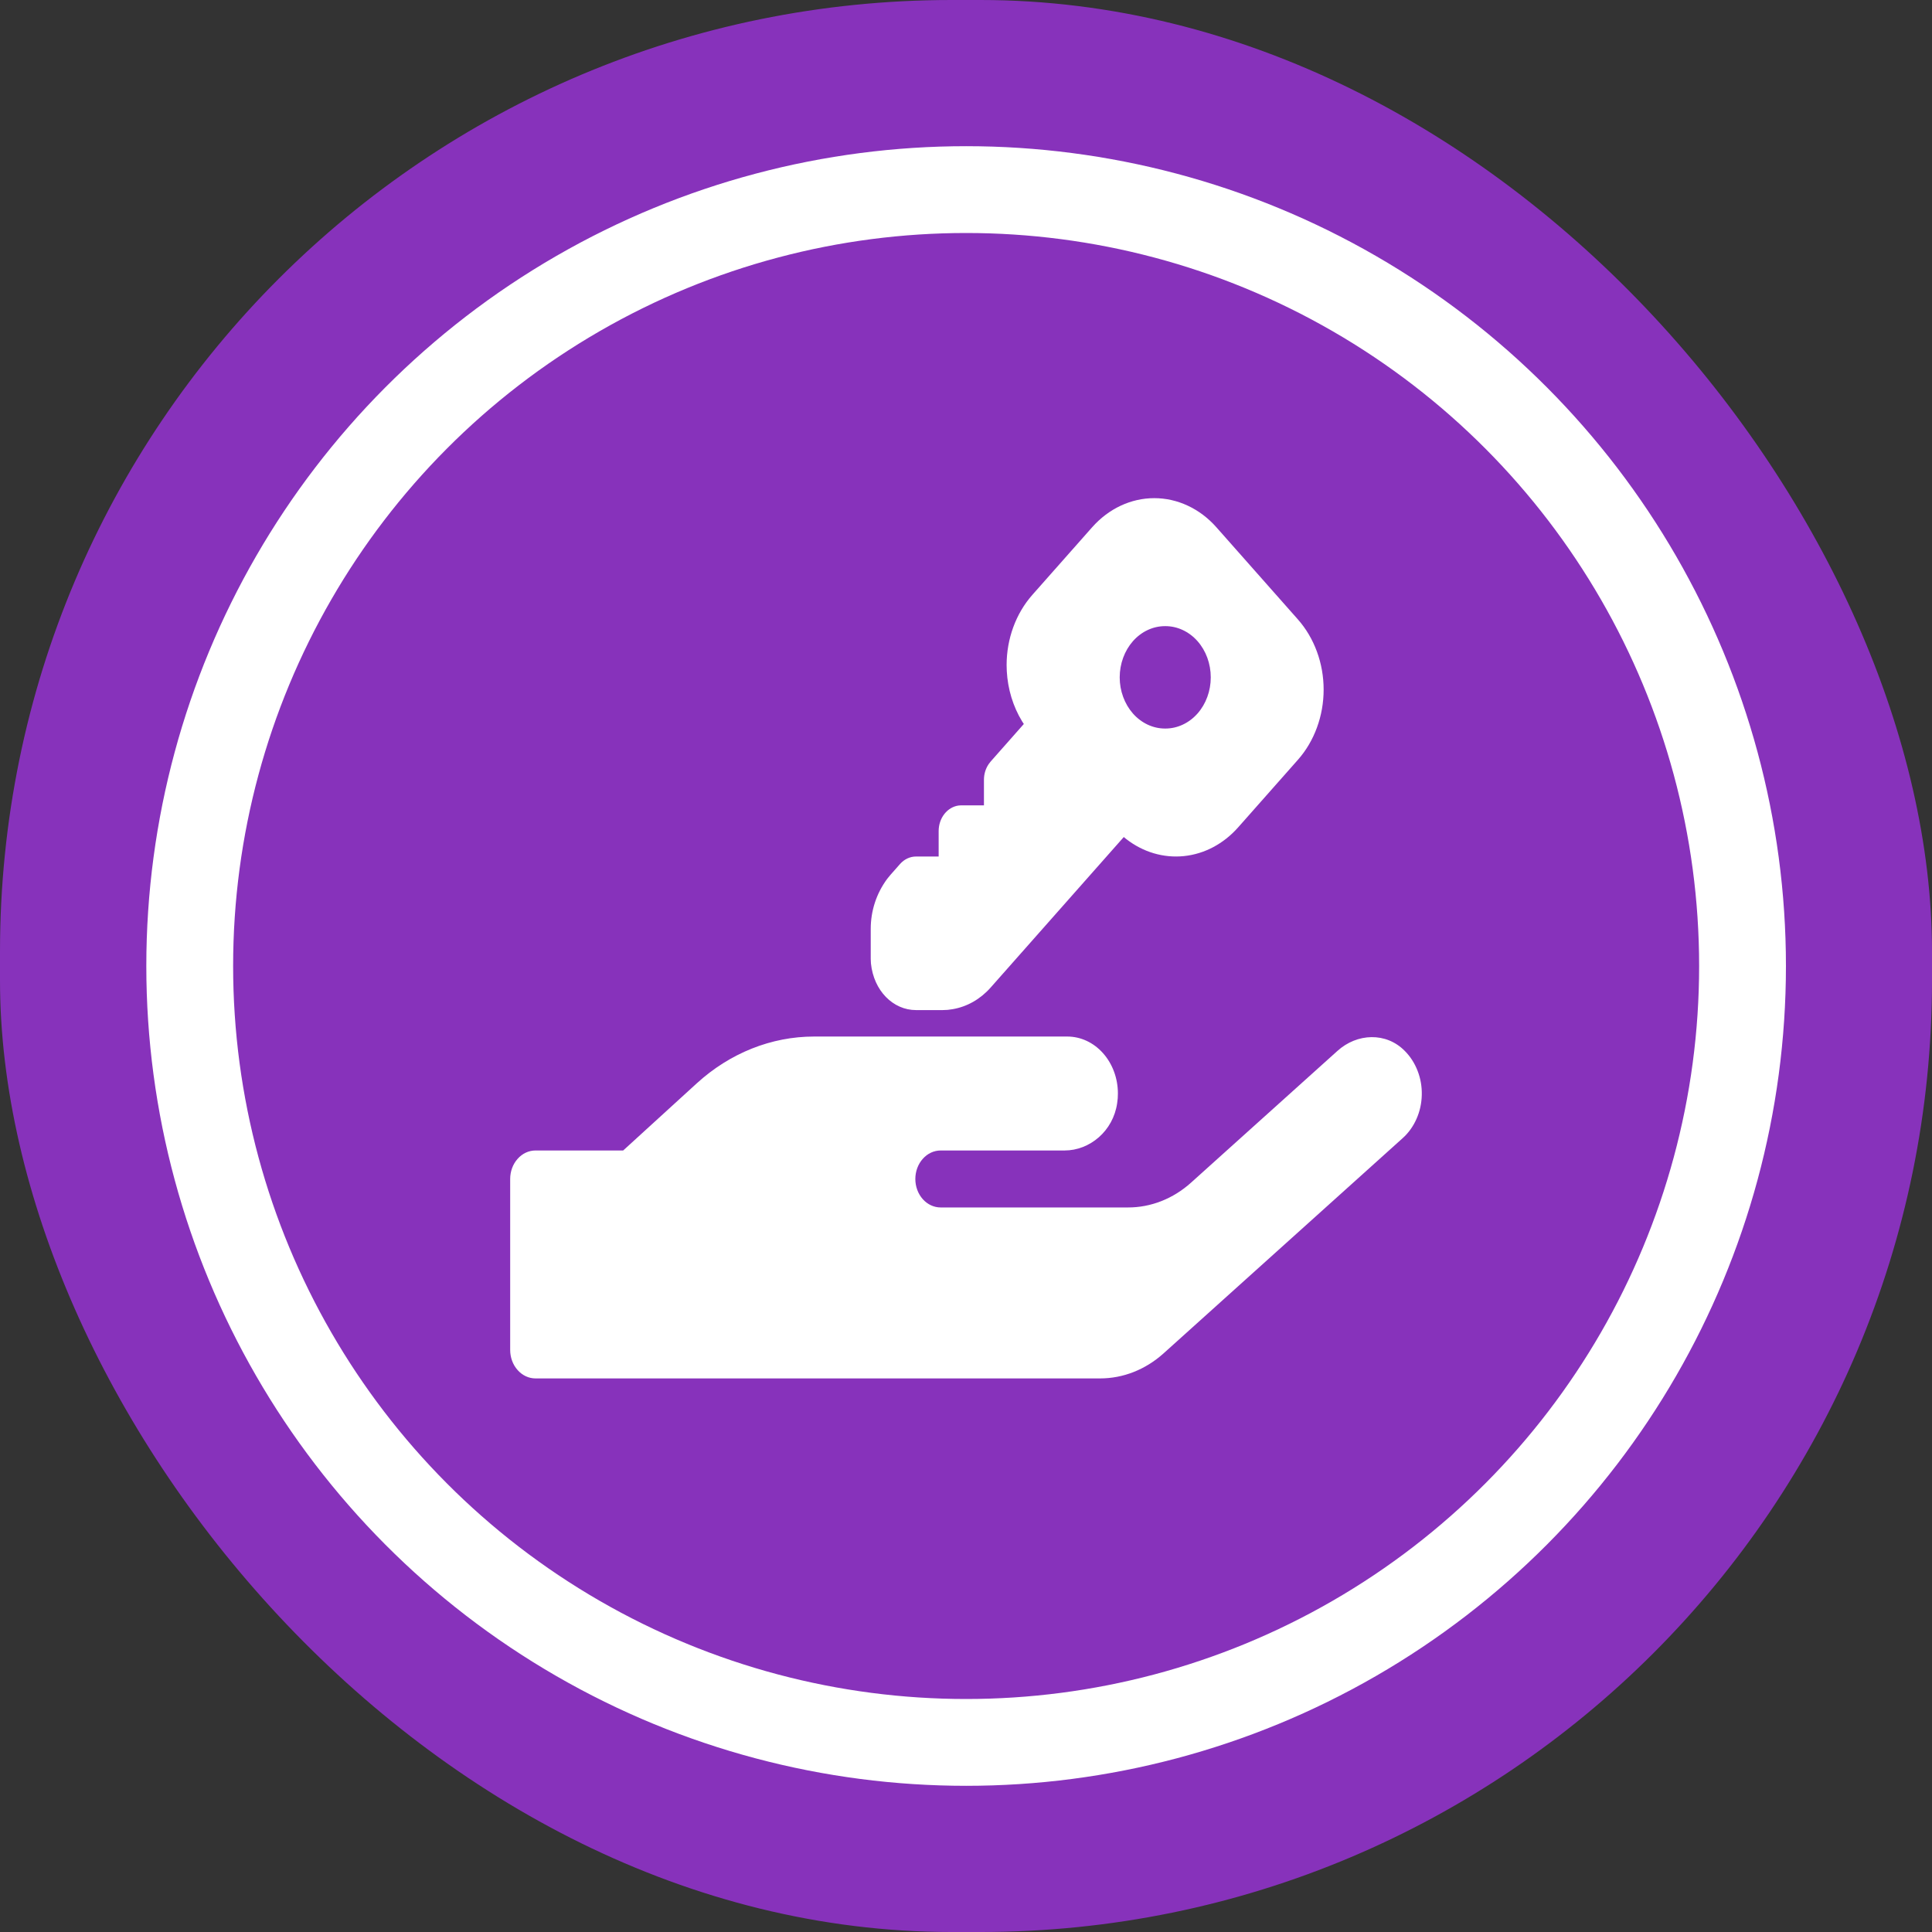 <svg width="45" height="45" viewBox="0 0 45 45" fill="none" xmlns="http://www.w3.org/2000/svg">
<rect x="0" y="0" width="45" height="45" fill="#333333" stroke="none"/>
<rect width="45" height="45" rx="22.165" fill="#8732BB"/>
<circle cx="22.503" cy="22.5" r="18.084" fill="#8732BB" stroke="white" stroke-width="2.022"/>
<g clip-path="url(#clip0_4929_3332)">
<path d="M32.721 24.479C32.286 24.035 31.607 24.064 31.15 24.479L27.744 27.544C27.326 27.921 26.805 28.126 26.27 28.124H21.91C21.753 28.124 21.603 28.054 21.493 27.93C21.382 27.805 21.32 27.637 21.32 27.461C21.32 27.285 21.382 27.116 21.493 26.992C21.603 26.867 21.753 26.797 21.91 26.797H24.796C25.382 26.797 25.928 26.345 26.021 25.694C26.033 25.619 26.039 25.544 26.038 25.468C26.038 25.116 25.913 24.779 25.692 24.531C25.471 24.282 25.171 24.143 24.859 24.143H18.961C17.966 24.143 17.002 24.528 16.229 25.233L14.515 26.797H12.473C12.316 26.797 12.166 26.867 12.056 26.992C11.945 27.116 11.883 27.285 11.883 27.461V31.442C11.883 31.618 11.945 31.787 12.056 31.911C12.166 32.036 12.316 32.106 12.473 32.106H25.624C26.16 32.106 26.68 31.901 27.099 31.525L32.674 26.507C32.808 26.386 32.917 26.234 32.993 26.061C33.07 25.888 33.112 25.698 33.116 25.505C33.121 25.312 33.088 25.12 33.019 24.943C32.951 24.766 32.849 24.607 32.721 24.479Z" fill="white"/>
<path d="M26.885 11.603C27.427 11.603 27.948 11.847 28.331 12.28L30.231 14.428C30.421 14.643 30.571 14.897 30.674 15.178C30.777 15.458 30.83 15.759 30.83 16.062C30.83 16.366 30.777 16.667 30.674 16.947C30.571 17.228 30.421 17.482 30.231 17.697L28.837 19.273C28.498 19.655 28.053 19.891 27.577 19.94C27.101 19.989 26.625 19.849 26.231 19.542L26.175 19.496L23.073 23.003C22.833 23.274 22.522 23.45 22.187 23.506L22.071 23.522L21.954 23.527H21.336C20.801 23.527 20.351 23.075 20.286 22.441L20.281 22.335V21.636C20.281 21.217 20.412 20.81 20.666 20.468L20.745 20.372L20.963 20.125C21.062 20.013 21.196 19.95 21.336 19.95H21.863V19.354C21.864 19.208 21.911 19.067 21.997 18.958C22.083 18.849 22.201 18.779 22.329 18.762L22.391 18.758H22.918V18.162C22.918 18.03 22.957 17.903 23.027 17.799L23.073 17.739L23.847 16.863L23.807 16.802C23.596 16.456 23.473 16.051 23.45 15.632L23.446 15.491C23.446 14.877 23.662 14.29 24.045 13.856L25.439 12.28C25.823 11.847 26.342 11.603 26.885 11.603ZM27.146 14.584H27.135C26.855 14.584 26.587 14.71 26.389 14.933C26.192 15.157 26.08 15.46 26.08 15.777C26.08 16.093 26.192 16.396 26.389 16.62C26.587 16.843 26.855 16.969 27.135 16.969H27.146C27.425 16.969 27.694 16.843 27.892 16.62C28.09 16.396 28.201 16.093 28.201 15.777C28.201 15.46 28.09 15.157 27.892 14.933C27.694 14.71 27.425 14.584 27.146 14.584Z" fill="white"/>
</g>
<defs>
<clipPath id="clip0_4929_3332">
<rect width="21.233" height="21.233" fill="white" transform="translate(11.883 10.873)"/>
</clipPath>
</defs>
</svg>
